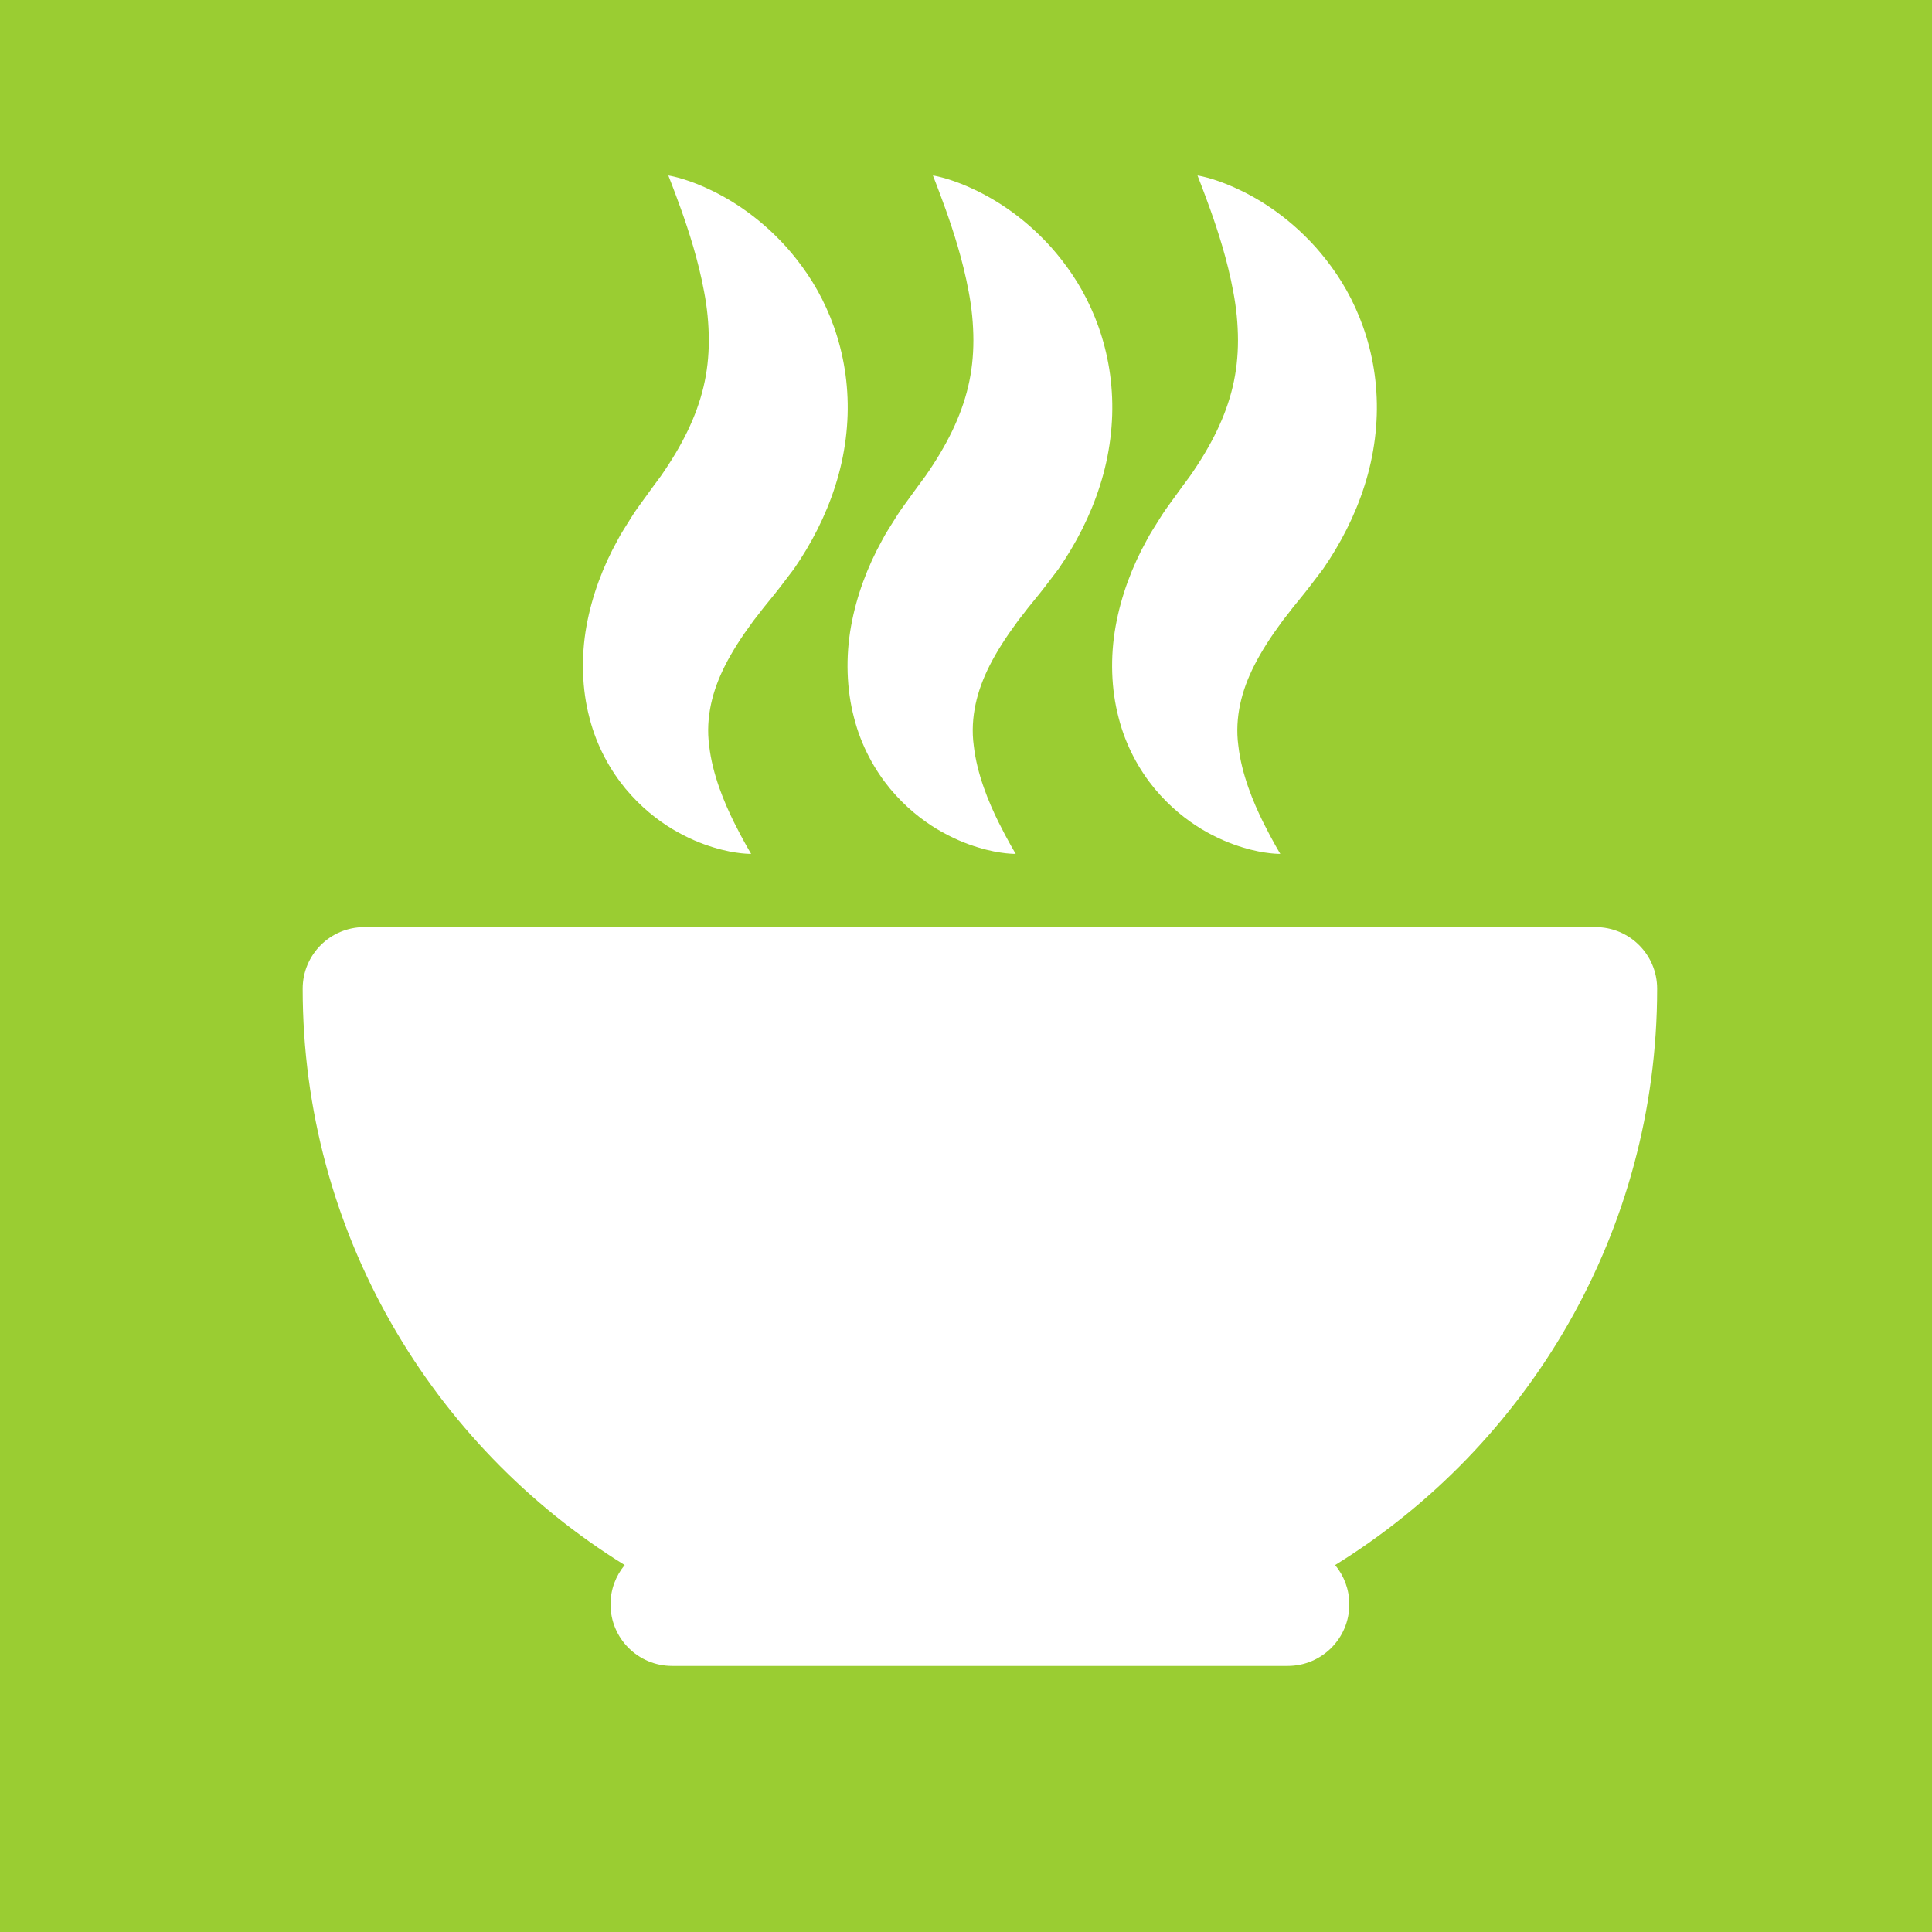 <?xml version="1.0" encoding="UTF-8" standalone="no"?>
<!DOCTYPE svg PUBLIC "-//W3C//DTD SVG 1.1//EN" "http://www.w3.org/Graphics/SVG/1.1/DTD/svg11.dtd">
<svg width="100%" height="100%" viewBox="0 0 1200 1200" version="1.1" xmlns="http://www.w3.org/2000/svg" xmlns:xlink="http://www.w3.org/1999/xlink" xml:space="preserve" xmlns:serif="http://www.serif.com/" style="fill-rule:evenodd;clip-rule:evenodd;stroke-linejoin:round;stroke-miterlimit:2;">
    <g>
        <rect x="0" y="0" width="1200" height="1200" fill="#9acd32" />
   </g>
    <g transform="matrix(1,0,0,1,-141.358,-178.132)">
        <path d="M1132.4,753.985L367.598,753.985C346.479,753.985 329.358,771.106 329.358,792.225C329.358,943.312 409.44,1076.03 529.372,1150.21C523.87,1156.84 520.559,1165.34 520.559,1174.63C520.559,1195.75 537.68,1212.87 558.799,1212.87L941.201,1212.87C962.32,1212.87 979.441,1195.75 979.441,1174.63C979.441,1165.34 976.13,1156.84 970.628,1150.21C1090.56,1076.03 1170.64,943.312 1170.64,792.225C1170.64,771.106 1153.52,753.985 1132.4,753.985ZM608.49,564.874C610.099,562.559 611.684,560.804 613.221,558.722C614.115,557.592 614.48,556.974 615.772,555.407L619.336,551.008L622.907,546.598L626.027,542.618L634.462,531.531C645.168,516.053 654.277,498.553 660.253,479.656C666.282,460.811 668.847,440.59 667.573,421.453C666.378,402.287 661.468,384.437 654.564,369.338C647.711,354.153 638.772,341.729 629.802,331.597C611.566,311.394 592.638,300.456 578.963,294.384C565.223,288.305 556.472,287.132 556.472,287.132C556.472,287.132 559.74,295.298 564.436,308.336C569.064,321.368 575.056,339.548 578.698,359.344C580.606,369.278 581.584,379.369 581.619,389.485C581.619,399.503 580.534,409.189 578.321,418.451C573.918,436.868 565.185,454.617 551.939,473.665L546.704,480.753L539.665,490.447L536.369,495.053C535.332,496.458 533.761,499.073 532.505,501.034C529.949,505.246 527.024,509.509 524.923,513.672C515.947,529.837 509.038,548.027 505.613,567.116C502.183,586.189 502.799,606.223 507.469,623.912C511.97,641.706 520.537,656.692 529.875,668.005C539.337,679.358 549.512,687.365 558.936,693.073C568.419,698.748 577.119,702.236 584.433,704.448C591.716,706.698 597.62,707.654 601.665,708.106C605.715,708.55 607.909,708.475 607.909,708.475C607.909,708.475 603.269,700.937 597.185,688.703C591.19,676.559 583.848,659.113 581.841,641.286C580.639,632.459 581.229,623.68 582.976,615.519C584.746,607.306 587.665,599.464 591.886,591.135C596.151,582.807 601.701,574.055 608.49,564.874ZM772.828,564.874C774.436,562.559 776.022,560.804 777.559,558.722C778.452,557.592 778.817,556.974 780.11,555.407L783.674,551.008L787.244,546.598L790.364,542.618L798.799,531.531C809.505,516.053 818.615,498.553 824.59,479.656C830.619,460.811 833.185,440.59 831.911,421.453C830.716,402.287 825.806,384.437 818.902,369.338C812.048,354.153 803.11,341.729 794.139,331.597C775.903,311.394 756.975,300.456 743.301,294.384C729.561,288.305 720.809,287.132 720.809,287.132C720.809,287.132 724.078,295.298 728.773,308.336C733.402,321.368 739.394,339.548 743.036,359.344C744.943,369.278 745.921,379.369 745.956,389.485C745.956,399.503 744.871,409.189 742.658,418.451C738.256,436.868 729.522,454.617 716.276,473.665L711.042,480.753L704.003,490.447L700.707,495.053C699.67,496.458 698.099,499.073 696.843,501.034C694.287,505.246 691.362,509.509 689.26,513.672C680.284,529.837 673.375,548.027 669.95,567.116C666.521,586.189 667.136,606.223 671.807,623.912C676.308,641.706 684.875,656.692 694.213,668.005C703.675,679.358 713.849,687.365 723.274,693.073C732.756,698.748 741.456,702.236 748.771,704.448C756.053,706.698 761.957,707.654 766.003,708.106C770.053,708.55 772.247,708.475 772.247,708.475C772.247,708.475 767.606,700.937 761.523,688.703C755.527,676.559 748.186,659.113 746.179,641.286C744.976,632.459 745.566,623.68 747.313,615.519C749.084,607.306 752.003,599.464 756.223,591.135C760.489,582.807 766.039,574.055 772.828,564.874ZM937.166,564.874C938.773,562.559 940.36,560.804 941.896,558.722C942.79,557.592 943.155,556.974 944.447,555.407L948.011,551.008L951.582,546.598L954.702,542.618L963.136,531.531C973.842,516.053 982.952,498.553 988.928,479.656C994.957,460.811 997.522,440.59 996.248,421.453C995.053,402.287 990.143,384.437 983.239,369.338C976.386,354.153 967.447,341.729 958.477,331.597C940.241,311.394 921.313,300.456 907.638,294.384C893.898,288.305 885.147,287.132 885.147,287.132C885.147,287.132 888.415,295.298 893.111,308.336C897.74,321.368 903.732,339.548 907.373,359.344C909.281,369.278 910.259,379.369 910.294,389.485C910.294,399.503 909.209,409.189 906.996,418.451C902.593,436.868 893.86,454.617 880.614,473.665L875.38,480.753L868.34,490.447L865.044,495.053C864.008,496.458 862.437,499.073 861.18,501.034C858.624,505.246 855.699,509.509 853.597,513.672C844.622,529.837 837.713,548.027 834.288,567.116C830.858,586.189 831.474,606.223 836.144,623.912C840.645,641.706 849.212,656.692 858.551,668.005C868.012,679.358 878.187,687.365 887.612,693.073C897.093,698.748 905.794,702.236 913.108,704.448C920.391,706.698 926.295,707.654 930.34,708.106C934.39,708.55 936.584,708.475 936.584,708.475C936.584,708.475 931.943,700.937 925.86,688.703C919.865,676.559 912.523,659.113 910.517,641.286C909.313,632.459 909.903,623.68 911.651,615.519C913.421,607.306 916.341,599.464 920.561,591.135C924.826,582.807 930.377,574.055 937.166,564.874Z" style="fill:white;fill-rule:nonzero;"/>
    </g>
</svg>
